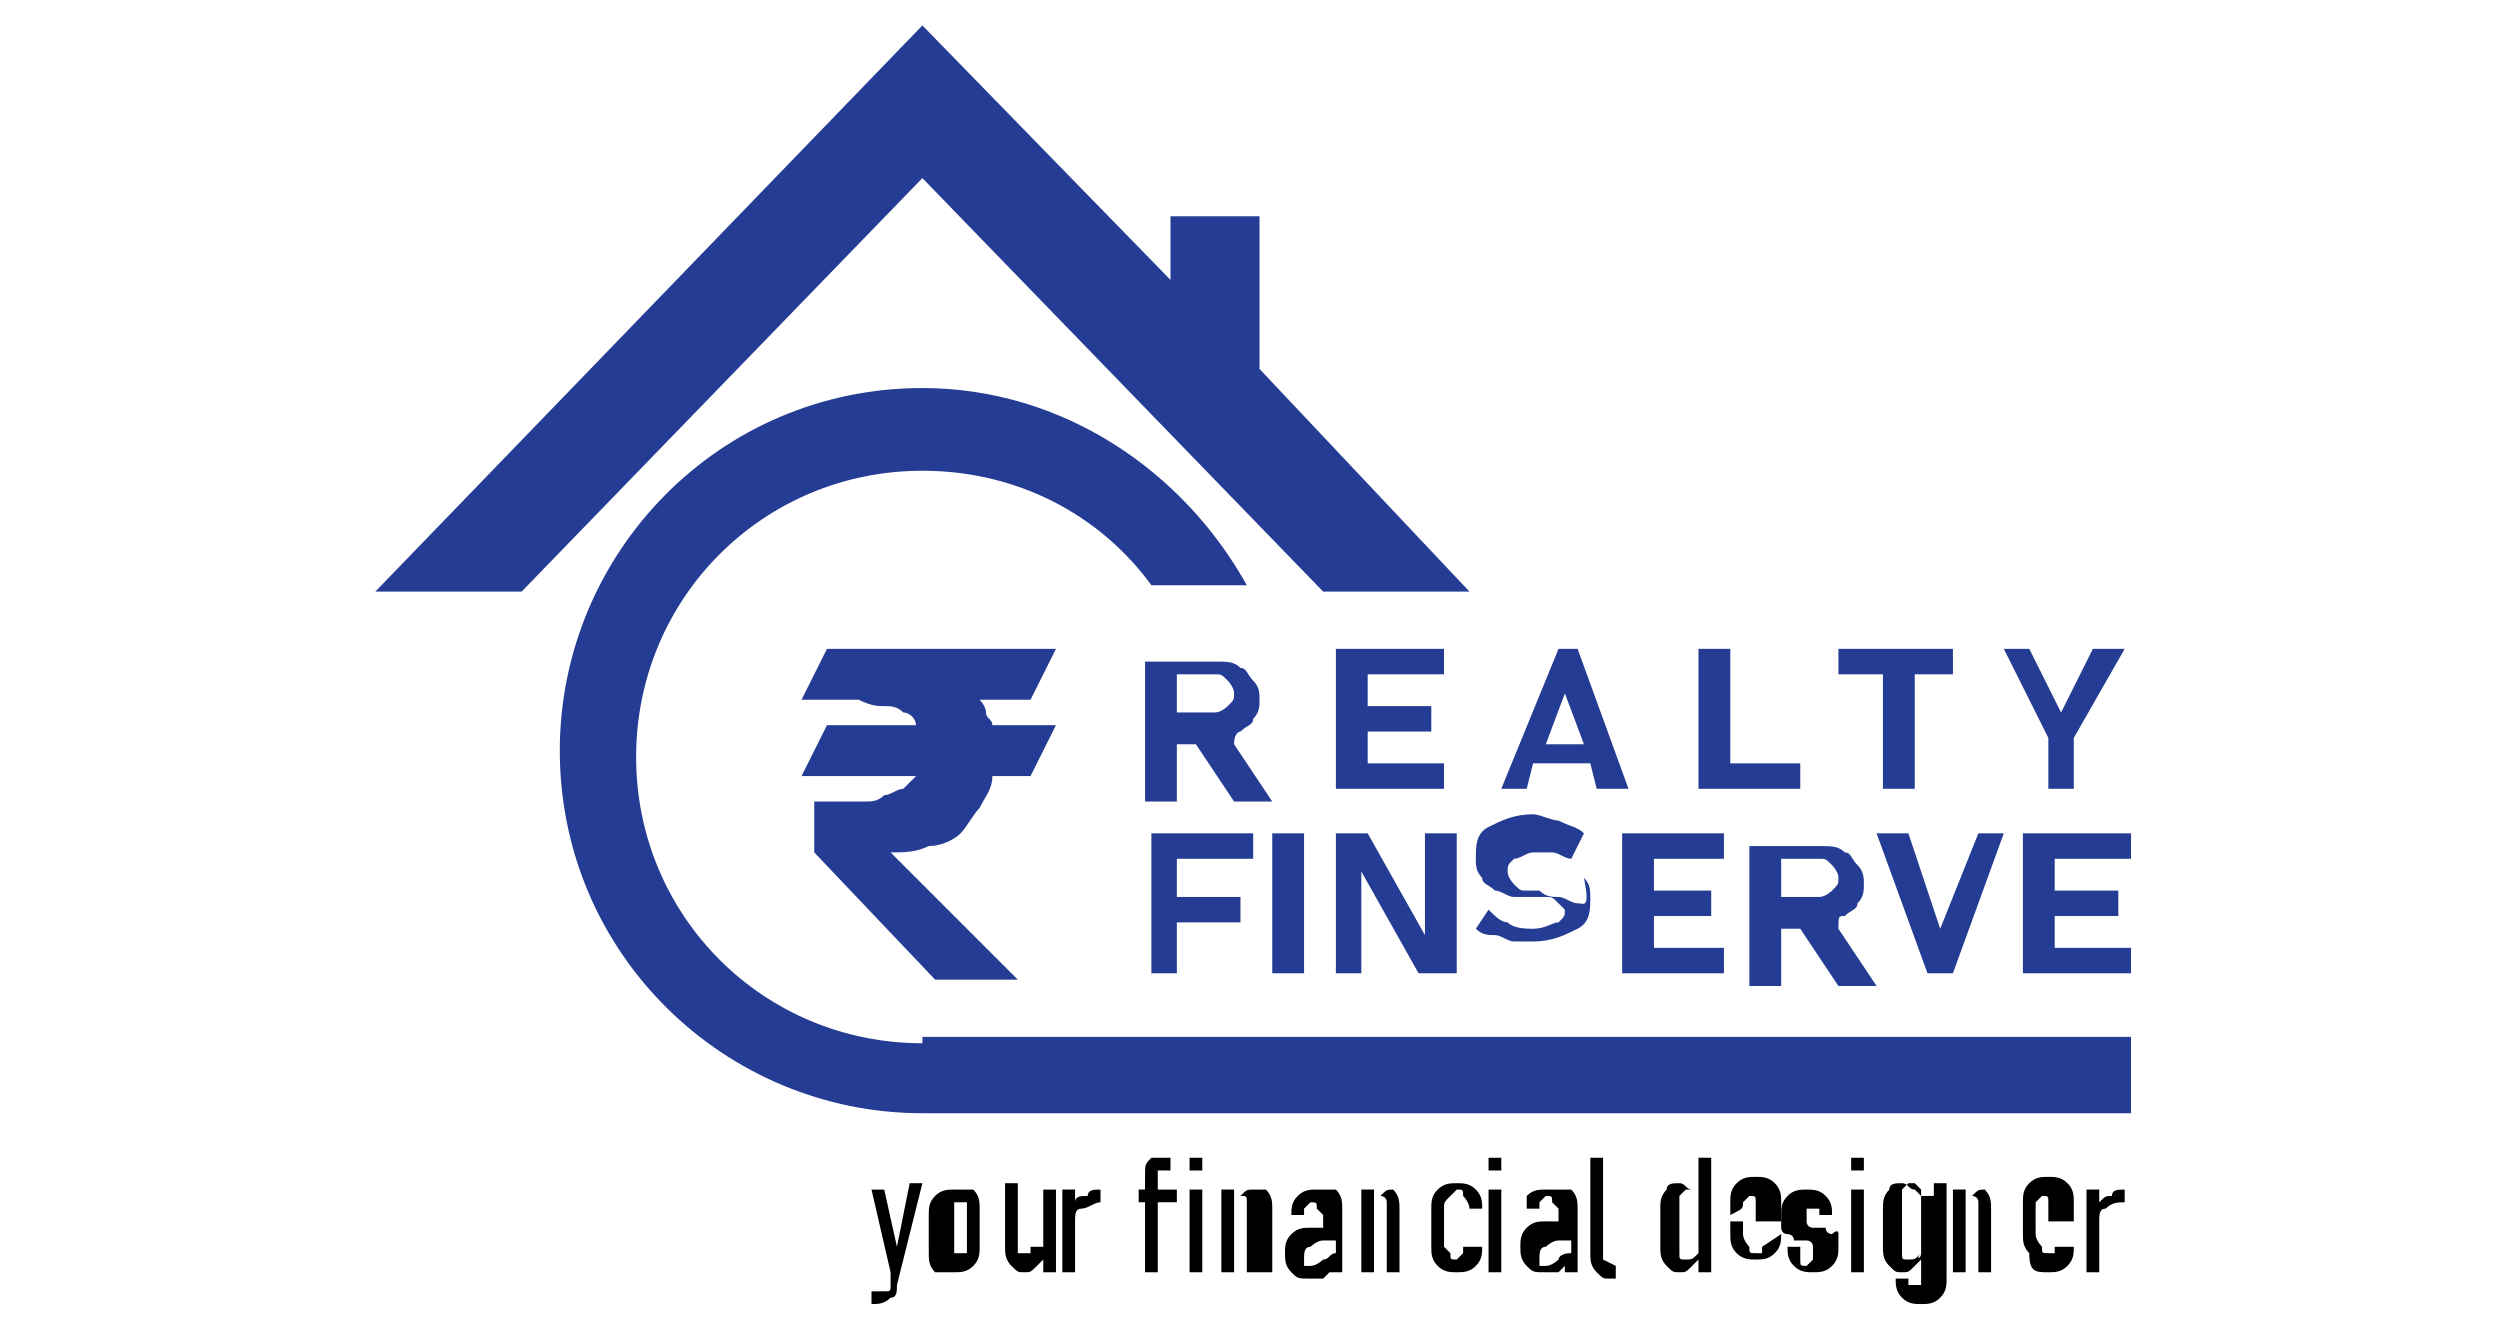 <?xml version="1.0" encoding="utf-8"?>
<!-- Generator: Adobe Illustrator 27.2.0, SVG Export Plug-In . SVG Version: 6.00 Build 0)  -->
<svg version="1.1" id="Layer_1" xmlns="http://www.w3.org/2000/svg" xmlns:xlink="http://www.w3.org/1999/xlink" x="0px" y="0px"
	 viewBox="0 0 39.3 20.9" style="enable-background:new 0 0 39.3 20.9;" xml:space="preserve">
<style type="text/css">
	.st0{fill:#243C93;}
</style>
<g>
	<g>
		<g id="Logo_00000019661210702532845590000000006159673471381138_">
			<g>
				<path class="st0" d="M14.5,16.4c-2.5,0-4.5-2-4.5-4.5s2-4.5,4.5-4.5c1.5,0,2.8,0.7,3.6,1.8h1.5c-1-1.8-2.9-3.1-5.1-3.1
					c-3.2,0-5.7,2.6-5.7,5.7c0,3.2,2.6,5.7,5.7,5.7h19v-1.2H14.5"/>
				<polyline class="st0" points="19.8,5.8 19.8,3.4 18.4,3.4 18.4,4.4 14.5,0.4 5.9,9.3 8.2,9.3 14.5,2.8 20.8,9.3 23.1,9.3 
					19.8,5.8 				"/>
			</g>
		</g>
		<g>
			<g>
				<path class="st0" d="M16.6,10.2L16.2,11h-0.8c0,0,0.1,0.1,0.1,0.2c0,0.1,0.1,0.1,0.1,0.2h1l-0.4,0.8h-0.6c0,0.2-0.1,0.3-0.2,0.5
					c-0.1,0.1-0.2,0.3-0.3,0.4c-0.1,0.1-0.3,0.2-0.5,0.2c-0.2,0.1-0.4,0.1-0.6,0.1l2,2h-1.3l-1.9-2v-0.8h0.5c0.1,0,0.2,0,0.3,0
					c0.1,0,0.2,0,0.3-0.1c0.1,0,0.2-0.1,0.3-0.1c0.1-0.1,0.1-0.1,0.2-0.2h-1.8l0.4-0.8h1.4c0-0.1-0.1-0.2-0.2-0.2
					c-0.1-0.1-0.2-0.1-0.3-0.1c-0.1,0-0.2,0-0.4-0.1c-0.1,0-0.3,0-0.4,0h-0.5l0.4-0.8H16.6z"/>
			</g>
			<g>
				<polygon class="st0" points="18.2,13.1 18.1,13.1 18.1,15.3 18.5,15.3 18.5,14.5 19.5,14.5 19.5,14.1 18.5,14.1 18.5,13.5 
					19.7,13.5 19.7,13.1 18.5,13.1 				"/>
				<rect x="20" y="13.1" class="st0" width="0.5" height="2.2"/>
				<polygon class="st0" points="22.4,14.7 21.5,13.1 21,13.1 21,15.3 21.4,15.3 21.4,13.7 22.3,15.3 22.9,15.3 22.9,13.1 
					22.4,13.1 				"/>
				<path class="st0" d="M24.8,14.2c-0.1,0-0.2-0.1-0.3-0.1c-0.1,0-0.2,0-0.3-0.1c-0.1,0-0.2,0-0.2,0c-0.1,0-0.1,0-0.2-0.1
					c0,0-0.1-0.1-0.1-0.2v0c0-0.1,0-0.1,0.1-0.2c0.1,0,0.2-0.1,0.3-0.1c0.1,0,0.2,0,0.3,0c0.1,0,0.2,0.1,0.3,0.1l0.2-0.4
					c-0.1-0.1-0.2-0.1-0.4-0.2c-0.1,0-0.3-0.1-0.4-0.1c-0.3,0-0.5,0.1-0.7,0.2c-0.2,0.1-0.2,0.3-0.2,0.5v0c0,0.1,0,0.2,0.1,0.3
					c0,0.1,0.1,0.1,0.2,0.2c0.1,0,0.2,0.1,0.3,0.1c0.1,0,0.2,0,0.3,0c0.1,0,0.2,0,0.2,0c0.1,0,0.1,0,0.2,0.1c0,0,0.1,0.1,0.1,0.1v0
					c0,0.1,0,0.1-0.1,0.2c-0.1,0-0.2,0.1-0.4,0.1c-0.1,0-0.3,0-0.4-0.1c-0.1,0-0.2-0.1-0.3-0.2l-0.2,0.3c0.1,0.1,0.2,0.1,0.3,0.1
					c0.1,0,0.2,0.1,0.3,0.1c0.1,0,0.2,0,0.3,0c0.3,0,0.5-0.1,0.7-0.2c0.2-0.1,0.2-0.3,0.2-0.5v0c0-0.1,0-0.2-0.1-0.3
					C25,14.3,24.9,14.2,24.8,14.2z"/>
				<polygon class="st0" points="25.7,13.1 25.5,13.1 25.5,15.3 25.7,15.3 26,15.3 27.1,15.3 27.1,14.9 26,14.9 26,14.4 26.9,14.4 
					26.9,14 26,14 26,13.5 27.1,13.5 27.1,13.1 26,13.1 				"/>
				<path class="st0" d="M29,14.4c0.1-0.1,0.2-0.1,0.2-0.2c0.1-0.1,0.1-0.2,0.1-0.3c0-0.1,0-0.2-0.1-0.3c-0.1-0.1-0.1-0.2-0.2-0.2
					c-0.1-0.1-0.2-0.1-0.4-0.1H28h-0.3h-0.2v2.2H28v-0.9h0.3l0.6,0.9h0.6l-0.6-0.9C28.9,14.4,28.9,14.4,29,14.4z M28,13.5h0.6
					c0.1,0,0.1,0,0.2,0.1c0,0,0.1,0.1,0.1,0.2c0,0.1,0,0.1-0.1,0.2c0,0-0.1,0.1-0.2,0.1H28V13.5z"/>
				<polygon class="st0" points="30.5,14.6 30,13.1 29.5,13.1 30.3,15.3 30.7,15.3 31.5,13.1 31.1,13.1 				"/>
				<polygon class="st0" points="33.5,13.5 33.5,13.1 32.3,13.1 32,13.1 31.8,13.1 31.8,15.3 32,15.3 32.3,15.3 33.5,15.3 
					33.5,14.9 32.3,14.9 32.3,14.4 33.3,14.4 33.3,14 32.3,14 32.3,13.5 				"/>
				<path class="st0" d="M19.5,11.5c0.1-0.1,0.2-0.1,0.2-0.2c0.1-0.1,0.1-0.2,0.1-0.3c0-0.1,0-0.2-0.1-0.3c-0.1-0.1-0.1-0.2-0.2-0.2
					c-0.1-0.1-0.2-0.1-0.4-0.1h-0.6h-0.3h-0.2v2.2h0.5v-0.9h0.3l0.6,0.9h0.6l-0.6-0.9C19.4,11.5,19.5,11.5,19.5,11.5z M18.5,10.6
					h0.6c0.1,0,0.1,0,0.2,0.1c0,0,0.1,0.1,0.1,0.2c0,0.1,0,0.1-0.1,0.2c0,0-0.1,0.1-0.2,0.1h-0.6V10.6z"/>
				<polygon class="st0" points="21.5,12.4 22.7,12.4 22.7,12 21.5,12 21.5,11.5 22.5,11.5 22.5,11.1 21.5,11.1 21.5,10.6 
					22.7,10.6 22.7,10.2 21.5,10.2 21.2,10.2 21,10.2 21,12.4 21.2,12.4 				"/>
				<path class="st0" d="M24.8,10.2h-0.3l-0.9,2.2H24l0.1-0.4h0.9l0.1,0.4h0.5L24.8,10.2z M24.3,11.7l0.3-0.8l0.3,0.8H24.3z"/>
				<polygon class="st0" points="28.3,12 27.2,12 27.2,10.2 26.7,10.2 26.7,12.4 26.9,12.4 27.2,12.4 28.3,12.4 				"/>
				<polygon class="st0" points="29.6,12.4 30.1,12.4 30.1,10.6 30.7,10.6 30.7,10.2 28.9,10.2 28.9,10.6 29.6,10.6 				"/>
				<polygon class="st0" points="32.2,12.4 32.6,12.4 32.6,11.6 33.4,10.2 32.9,10.2 32.4,11.2 31.9,10.2 31.5,10.2 32.2,11.6 				
					"/>
			</g>
		</g>
	</g>
	<g>
		<path d="M14.1,19.6l-0.2-0.9h-0.2L14,20l0,0.2c0,0.1,0,0.1-0.1,0.1c0,0-0.1,0-0.2,0h0v0.2h0c0.1,0,0.2,0,0.3-0.1
			c0.1,0,0.1-0.1,0.1-0.2l0.4-1.6h-0.2L14.1,19.6z"/>
		<path d="M15,18.7c-0.1,0-0.2,0-0.3,0.1c-0.1,0.1-0.1,0.2-0.1,0.3v0.6c0,0.1,0,0.2,0.1,0.3C14.8,20,14.9,20,15,20s0.2,0,0.3-0.1
			c0.1-0.1,0.1-0.2,0.1-0.3V19c0-0.1,0-0.2-0.1-0.3C15.2,18.7,15.1,18.7,15,18.7z M15.2,19.6c0,0.1,0,0.1,0,0.1c0,0-0.1,0-0.1,0
			c-0.1,0-0.1,0-0.1,0c0,0,0-0.1,0-0.1V19c0-0.1,0-0.1,0-0.1s0.1,0,0.1,0c0.1,0,0.1,0,0.1,0c0,0,0,0.1,0,0.1V19.6z"/>
		<path d="M16.2,19.6c0,0.1,0,0.1,0,0.1c0,0-0.1,0-0.1,0c-0.1,0-0.1,0-0.1,0c0,0,0-0.1,0-0.1v-1h-0.2v1c0,0.1,0,0.2,0.1,0.3
			c0.1,0.1,0.1,0.1,0.2,0.1c0.1,0,0.1,0,0.2-0.1c0,0,0.1-0.1,0.1-0.1V20h0.2v-1.3h-0.2V19.6z"/>
		<path d="M16.9,18.9v-0.2h-0.2V20h0.2v-0.8c0-0.1,0-0.2,0.1-0.2s0.2-0.1,0.3-0.1c0,0,0,0,0,0c0,0,0,0,0,0v-0.2
			c-0.1,0-0.2,0-0.2,0.1C17,18.8,16.9,18.8,16.9,18.9z"/>
		<path d="M18.1,18.2c-0.1,0.1-0.1,0.1-0.1,0.3v0.2h-0.1v0.2H18V20h0.2v-1.1h0.3v-0.2h-0.3v-0.2c0,0,0-0.1,0-0.1c0,0,0.1,0,0.1,0
			h0.1v-0.2h-0.1C18.3,18.2,18.2,18.2,18.1,18.2z"/>
		<rect x="18.7" y="18.2" width="0.2" height="0.2"/>
		<rect x="18.7" y="18.7" width="0.2" height="1.3"/>
		<path d="M19.7,18.7c-0.1,0-0.1,0-0.2,0.1c0,0-0.1,0.1-0.1,0.1v-0.2h-0.2V20h0.2v-0.9c0-0.1,0-0.1,0-0.2c0,0,0.1-0.1,0.1-0.1
			c0.1,0,0.1,0,0.1,0.1c0,0,0,0.1,0,0.2V20H20v-1c0-0.1,0-0.2-0.1-0.3C19.9,18.7,19.8,18.7,19.7,18.7z"/>
		<path d="M20.7,18.7c-0.1,0-0.2,0-0.3,0.1c-0.1,0.1-0.1,0.2-0.1,0.3l0.2,0c0-0.1,0-0.1,0-0.1c0,0,0.1-0.1,0.1-0.1
			c0.1,0,0.1,0,0.1,0.1c0,0,0.1,0.1,0.1,0.1v0.2h-0.2c-0.1,0-0.2,0-0.3,0.1c-0.1,0.1-0.1,0.2-0.1,0.3c0,0.1,0,0.2,0.1,0.3
			c0.1,0.1,0.1,0.1,0.3,0.1c0.1,0,0.1,0,0.2,0c0,0,0.1-0.1,0.1-0.1c0,0,0,0,0,0V20h0.2v-1c0-0.1,0-0.2-0.1-0.3
			C20.9,18.7,20.8,18.7,20.7,18.7z M20.8,19.8c0,0-0.1,0.1-0.2,0.1c-0.1,0-0.1,0-0.1,0c0,0,0-0.1,0-0.1c0-0.1,0-0.2,0.1-0.2
			c0,0,0.1-0.1,0.2-0.1h0.2v0.2C20.9,19.7,20.9,19.8,20.8,19.8z"/>
		<path d="M21.9,18.7c-0.1,0-0.1,0-0.2,0.1c0,0-0.1,0.1-0.1,0.1v-0.2h-0.2V20h0.2v-0.9c0-0.1,0-0.1,0-0.2c0,0,0.1-0.1,0.1-0.1
			s0.1,0,0.1,0.1c0,0,0,0.1,0,0.2V20h0.2v-1c0-0.1,0-0.2-0.1-0.3C22,18.7,22,18.7,21.9,18.7z"/>
		<path d="M23,19.6c0,0.1,0,0.1,0,0.1c0,0-0.1,0.1-0.1,0.1c-0.1,0-0.1,0-0.1-0.1c0,0-0.1-0.1-0.1-0.1v-0.6c0-0.1,0-0.1,0.1-0.2
			c0,0,0.1-0.1,0.1-0.1c0.1,0,0.1,0,0.1,0.1c0,0,0.1,0.1,0.1,0.2v0h0.2v0c0-0.1,0-0.2-0.1-0.3c-0.1-0.1-0.2-0.1-0.3-0.1
			c-0.1,0-0.2,0-0.3,0.1c-0.1,0.1-0.1,0.2-0.1,0.3v0.6c0,0.1,0,0.2,0.1,0.3c0.1,0.1,0.2,0.1,0.3,0.1c0.1,0,0.2,0,0.3-0.1
			s0.1-0.2,0.1-0.3v0L23,19.6L23,19.6z"/>
		<rect x="23.4" y="18.2" width="0.2" height="0.2"/>
		<rect x="23.4" y="18.7" width="0.2" height="1.3"/>
		<path d="M24.3,18.7c-0.1,0-0.2,0-0.3,0.1C24,18.8,24,18.9,24,19l0.2,0c0-0.1,0-0.1,0-0.1c0,0,0.1-0.1,0.1-0.1c0.1,0,0.1,0,0.1,0.1
			c0,0,0.1,0.1,0.1,0.1v0.2h-0.2c-0.1,0-0.2,0-0.3,0.1c-0.1,0.1-0.1,0.2-0.1,0.3c0,0.1,0,0.2,0.1,0.3c0.1,0.1,0.1,0.1,0.3,0.1
			c0.1,0,0.1,0,0.2,0c0,0,0.1-0.1,0.1-0.1c0,0,0,0,0,0V20h0.2v-1c0-0.1,0-0.2-0.1-0.3C24.6,18.7,24.5,18.7,24.3,18.7z M24.5,19.8
			c0,0-0.1,0.1-0.2,0.1c-0.1,0-0.1,0-0.1,0c0,0,0-0.1,0-0.1c0-0.1,0-0.2,0.1-0.2c0,0,0.1-0.1,0.2-0.1h0.2v0.2
			C24.5,19.7,24.5,19.8,24.5,19.8z"/>
		<path d="M25.2,19.8c0,0,0-0.1,0-0.1v-1.5H25v1.5c0,0.1,0,0.2,0.1,0.3c0.1,0.1,0.1,0.1,0.2,0.1h0.1v-0.2L25.2,19.8
			C25.3,19.8,25.3,19.8,25.2,19.8z"/>
		<path d="M26.7,18.8c0,0-0.1-0.1-0.1-0.1c-0.1,0-0.1-0.1-0.2-0.1c-0.1,0-0.2,0-0.2,0.1c-0.1,0.1-0.1,0.2-0.1,0.3v0.6
			c0,0.1,0,0.2,0.1,0.3c0.1,0.1,0.1,0.1,0.2,0.1c0.1,0,0.1,0,0.2-0.1c0,0,0.1-0.1,0.1-0.1V20h0.2v-1.8h-0.2V18.8z M26.7,19.7
			C26.6,19.8,26.6,19.8,26.7,19.7c-0.1,0.1-0.1,0.1-0.2,0.1c-0.1,0-0.1,0-0.1-0.1c0,0,0-0.1,0-0.2v-0.5c0-0.1,0-0.1,0-0.2
			c0,0,0.1-0.1,0.1-0.1c0,0,0.1,0,0.1,0c0,0,0,0,0.1,0.1c0,0,0,0.1,0,0.1v0.5C26.7,19.7,26.7,19.7,26.7,19.7z"/>
		<path d="M27.7,19.6c0,0.1,0,0.1,0,0.1c0,0-0.1,0-0.1,0c-0.1,0-0.1,0-0.1-0.1c0,0-0.1-0.1-0.1-0.2v-0.2h0.6v-0.3
			c0-0.1,0-0.2-0.1-0.3c-0.1-0.1-0.2-0.1-0.3-0.1c-0.1,0-0.2,0-0.3,0.1c-0.1,0.1-0.1,0.2-0.1,0.3v0.5c0,0.1,0,0.2,0.1,0.3
			c0.1,0.1,0.2,0.1,0.3,0.1c0.1,0,0.2,0,0.3-0.1c0.1-0.1,0.1-0.2,0.1-0.3v0L27.7,19.6L27.7,19.6z M27.4,18.9c0,0,0.1-0.1,0.1-0.1
			c0.1,0,0.1,0,0.1,0.1c0,0,0,0.1,0,0.2v0.1h-0.4v-0.1C27.4,19,27.4,19,27.4,18.9z"/>
		<path d="M28.8,19.4c0,0-0.1,0-0.1-0.1c0,0-0.1,0-0.1,0c0,0-0.1,0-0.1,0c0,0-0.1,0-0.1-0.1c0,0,0-0.1,0-0.1c0-0.1,0-0.1,0-0.1
			c0,0,0.1,0,0.1,0s0.1,0,0.1,0c0,0,0,0.1,0,0.1v0h0.2v0c0-0.1,0-0.2-0.1-0.3c-0.1-0.1-0.2-0.1-0.3-0.1c-0.1,0-0.2,0-0.3,0.1
			c-0.1,0.1-0.1,0.2-0.1,0.3c0,0.1,0,0.1,0,0.2c0,0,0,0.1,0.1,0.1c0,0,0.1,0,0.1,0.1c0,0,0.1,0,0.1,0c0,0,0.1,0,0.1,0
			c0,0,0.1,0,0.1,0.1c0,0,0,0.1,0,0.1c0,0.1,0,0.1,0,0.1c0,0-0.1,0.1-0.1,0.1c-0.1,0-0.1,0-0.1-0.1c0,0,0-0.1,0-0.2v0h-0.2v0
			c0,0.1,0,0.2,0.1,0.3c0.1,0.1,0.2,0.1,0.3,0.1c0.1,0,0.2,0,0.3-0.1c0.1-0.1,0.1-0.2,0.1-0.3c0-0.1,0-0.1,0-0.2
			S28.8,19.4,28.8,19.4z"/>
		<rect x="29.1" y="18.2" width="0.2" height="0.2"/>
		<rect x="29.1" y="18.7" width="0.2" height="1.3"/>
		<path d="M30.2,18.8c0,0-0.1-0.1-0.1-0.1c-0.1,0-0.1-0.1-0.2-0.1c-0.1,0-0.2,0-0.2,0.1c-0.1,0.1-0.1,0.2-0.1,0.3v0.6
			c0,0.1,0,0.2,0.1,0.3c0.1,0.1,0.1,0.1,0.2,0.1c0.1,0,0.1,0,0.2-0.1c0,0,0.1-0.1,0.1-0.1v0.3c0,0.1,0,0.1,0,0.1c0,0-0.1,0-0.1,0
			s-0.1,0-0.1,0c0,0,0-0.1,0-0.1v0h-0.2v0c0,0.1,0,0.2,0.1,0.3c0.1,0.1,0.2,0.1,0.3,0.1c0.1,0,0.2,0,0.3-0.1
			c0.1-0.1,0.1-0.2,0.1-0.3v-1.5h-0.2V18.8z M30.2,19.7C30.2,19.8,30.1,19.8,30.2,19.7c-0.1,0.1-0.1,0.1-0.2,0.1
			c-0.1,0-0.1,0-0.1-0.1c0,0,0-0.1,0-0.2v-0.6c0-0.1,0-0.1,0-0.2c0,0,0.1-0.1,0.1-0.1c0,0,0.1,0,0.1,0c0,0,0,0,0.1,0.1
			c0,0,0,0.1,0,0.1v0.5C30.2,19.7,30.2,19.7,30.2,19.7z"/>
		<path d="M31.2,18.7c-0.1,0-0.1,0-0.2,0.1c0,0-0.1,0.1-0.1,0.1v-0.2h-0.2V20h0.2v-0.9c0-0.1,0-0.1,0-0.2c0,0,0.1-0.1,0.1-0.1
			s0.1,0,0.1,0.1c0,0,0,0.1,0,0.2V20h0.2v-1c0-0.1,0-0.2-0.1-0.3C31.4,18.7,31.3,18.7,31.2,18.7z"/>
		<path d="M32.3,19.6c0,0.1,0,0.1,0,0.1c0,0-0.1,0-0.1,0c-0.1,0-0.1,0-0.1-0.1c0,0-0.1-0.1-0.1-0.2v-0.2h0.6v-0.3
			c0-0.1,0-0.2-0.1-0.3c-0.1-0.1-0.2-0.1-0.3-0.1c-0.1,0-0.2,0-0.3,0.1c-0.1,0.1-0.1,0.2-0.1,0.3v0.5c0,0.1,0,0.2,0.1,0.3
			C31.9,20,32,20,32.2,20c0.1,0,0.2,0,0.3-0.1c0.1-0.1,0.1-0.2,0.1-0.3v0L32.3,19.6L32.3,19.6z M32,18.9c0,0,0.1-0.1,0.1-0.1
			c0.1,0,0.1,0,0.1,0.1c0,0,0,0.1,0,0.2v0.1H32v-0.1C32,19,32,19,32,18.9z"/>
		<path d="M33,18.9v-0.2h-0.2V20H33v-0.8c0-0.1,0-0.2,0.1-0.2c0.1-0.1,0.2-0.1,0.3-0.1c0,0,0,0,0,0c0,0,0,0,0,0v-0.2
			c-0.1,0-0.2,0-0.2,0.1C33.1,18.8,33.1,18.8,33,18.9z"/>
	</g>
</g>
</svg>
